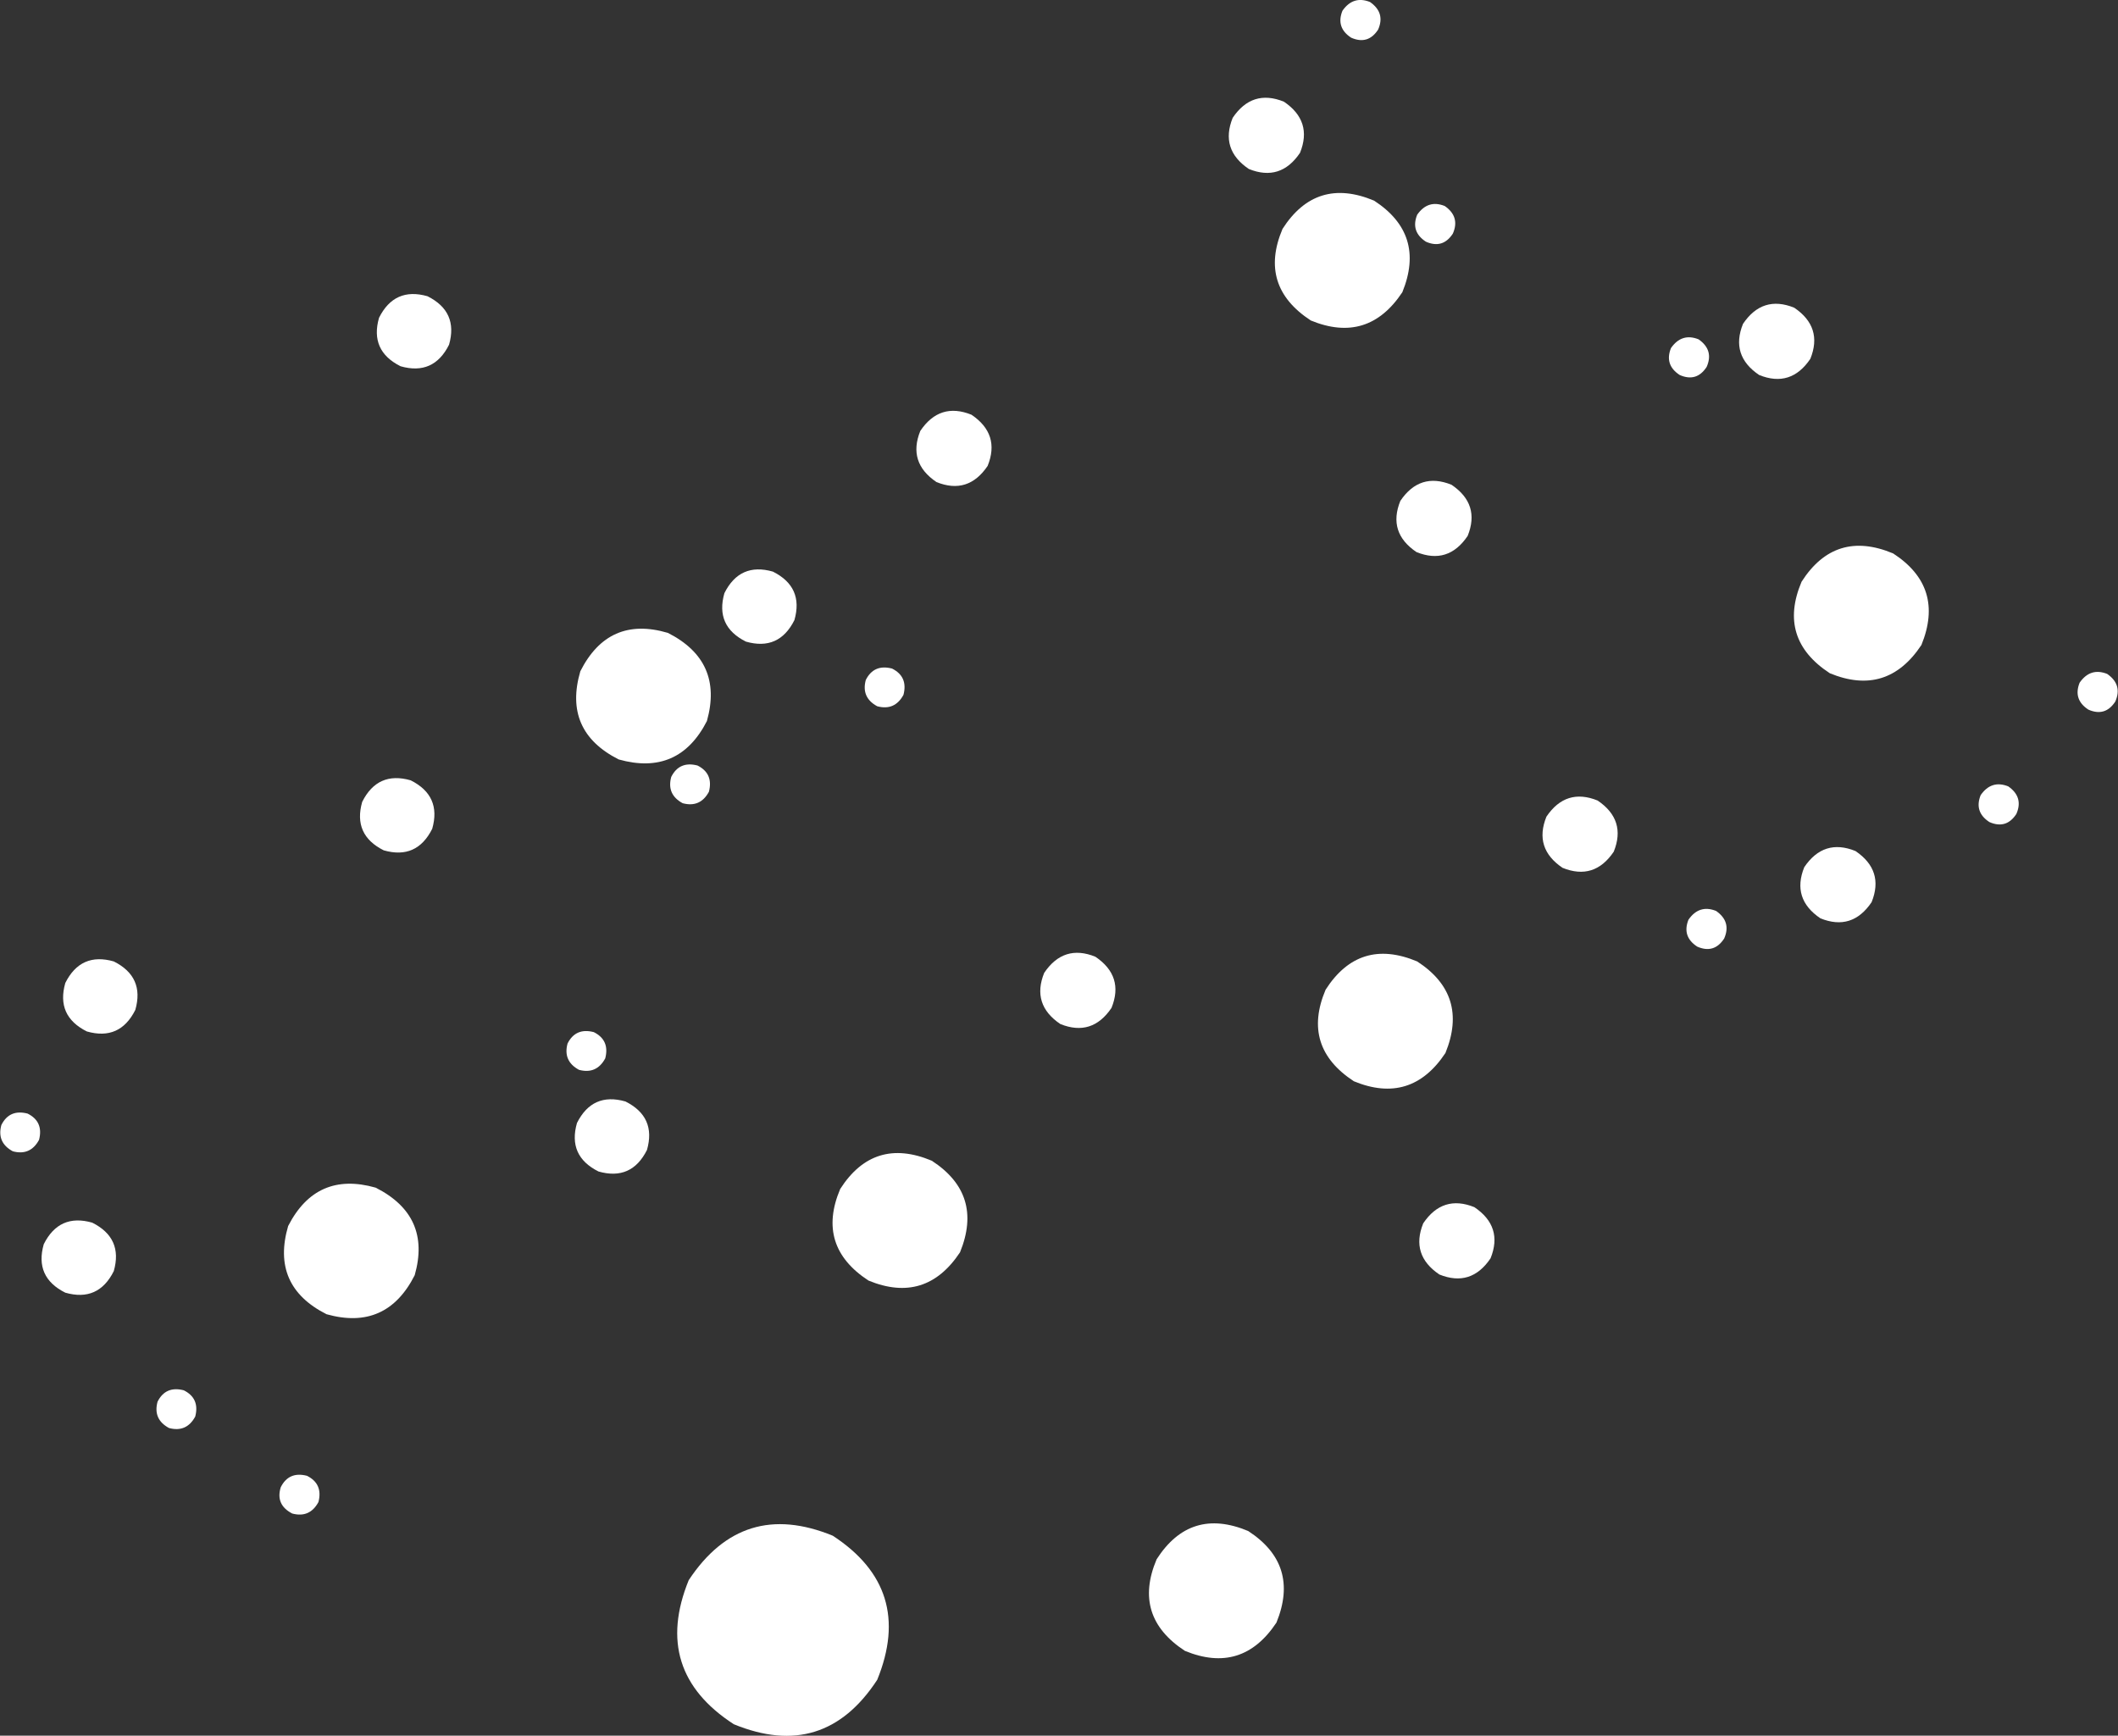 <?xml version="1.0" encoding="UTF-8" standalone="no"?>
<svg xmlns:xlink="http://www.w3.org/1999/xlink" height="128.9px" width="157.3px" xmlns="http://www.w3.org/2000/svg">
  <rect width="100%" height="100%" fill="#333333" stroke="none"/>
  <g transform="matrix(1.0, 0.0, 0.0, 1.0, 79.75, 85.95)">
    <path d="M75.35 -33.25 Q74.2 -34.0 74.7 -35.25 75.5 -36.4 76.75 -35.9 77.9 -35.1 77.35 -33.85 76.6 -32.7 75.35 -33.25" fill="#ffffff" fill-rule="evenodd" stroke="none"/>
    <path d="M46.3 -15.65 Q45.15 -16.4 45.65 -17.65 46.45 -18.8 47.7 -18.3 48.85 -17.5 48.3 -16.25 47.55 -15.1 46.3 -15.65" fill="#ffffff" fill-rule="evenodd" stroke="none"/>
    <path d="M45.0 -58.1 Q43.85 -58.85 44.35 -60.1 45.15 -61.25 46.4 -60.75 47.55 -59.95 47.0 -58.7 46.25 -57.55 45.0 -58.1" fill="#ffffff" fill-rule="evenodd" stroke="none"/>
    <path d="M26.15 -68.0 Q25.0 -68.75 25.5 -70.0 26.3 -71.15 27.55 -70.65 28.7 -69.85 28.15 -68.6 27.4 -67.45 26.15 -68.0" fill="#ffffff" fill-rule="evenodd" stroke="none"/>
    <path d="M20.6 -83.15 Q19.45 -83.9 19.95 -85.15 20.75 -86.3 22.0 -85.8 23.15 -85.0 22.6 -83.75 21.85 -82.6 20.6 -83.15" fill="#ffffff" fill-rule="evenodd" stroke="none"/>
    <path d="M68.0 -24.9 Q66.85 -25.65 67.35 -26.9 68.15 -28.05 69.4 -27.55 70.55 -26.75 70.0 -25.5 69.25 -24.35 68.0 -24.9" fill="#ffffff" fill-rule="evenodd" stroke="none"/>
    <path d="M60.85 -44.85 Q64.7 -42.35 62.95 -38.05 60.4 -34.2 56.15 -35.95 52.25 -38.5 54.05 -42.75 56.55 -46.65 60.85 -44.85" fill="#ffffff" fill-rule="evenodd" stroke="none"/>
    <path d="M22.3 -71.05 Q26.15 -68.55 24.4 -64.25 21.85 -60.4 17.6 -62.15 13.7 -64.7 15.5 -68.95 18.0 -72.85 22.3 -71.05" fill="#ffffff" fill-rule="evenodd" stroke="none"/>
    <path d="M-17.9 28.1 Q-11.85 32.05 -14.6 38.8 -18.55 44.85 -25.25 42.1 -31.35 38.15 -28.6 31.4 -24.6 25.35 -17.9 28.1" fill="#ffffff" fill-rule="evenodd" stroke="none"/>
    <path d="M25.5 -14.55 Q29.35 -12.05 27.6 -7.75 25.05 -3.9 20.8 -5.65 16.9 -8.2 18.7 -12.45 21.2 -16.35 25.5 -14.55" fill="#ffffff" fill-rule="evenodd" stroke="none"/>
    <path d="M12.95 27.75 Q16.8 30.25 15.05 34.55 12.5 38.4 8.25 36.65 4.35 34.1 6.15 29.85 8.65 25.95 12.95 27.75" fill="#ffffff" fill-rule="evenodd" stroke="none"/>
    <path d="M-17.35 2.35 Q-14.85 -1.55 -10.55 0.25 -6.7 2.75 -8.45 7.05 -11.0 10.9 -15.25 9.15 -19.15 6.6 -17.35 2.35" fill="#ffffff" fill-rule="evenodd" stroke="none"/>
    <path d="M58.05 -22.75 Q60.2 -21.3 59.25 -18.95 57.8 -16.8 55.45 -17.75 53.3 -19.2 54.25 -21.55 55.7 -23.7 58.05 -22.75" fill="#ffffff" fill-rule="evenodd" stroke="none"/>
    <path d="M53.5 -63.1 Q55.65 -61.65 54.7 -59.3 53.25 -57.15 50.9 -58.1 48.75 -59.55 49.7 -61.9 51.15 -64.05 53.5 -63.1" fill="#ffffff" fill-rule="evenodd" stroke="none"/>
    <path d="M15.6 -78.4 Q17.75 -76.95 16.8 -74.6 15.35 -72.45 13.0 -73.4 10.85 -74.85 11.8 -77.2 13.25 -79.35 15.6 -78.4" fill="#ffffff" fill-rule="evenodd" stroke="none"/>
    <path d="M24.25 -48.75 Q25.7 -50.9 28.05 -49.95 30.2 -48.5 29.25 -46.15 27.8 -44.0 25.45 -44.95 23.3 -46.4 24.25 -48.75" fill="#ffffff" fill-rule="evenodd" stroke="none"/>
    <path d="M-7.6 -55.15 Q-5.45 -53.7 -6.4 -51.35 -7.85 -49.2 -10.2 -50.15 -12.35 -51.6 -11.4 -53.95 -9.95 -56.1 -7.6 -55.15" fill="#ffffff" fill-rule="evenodd" stroke="none"/>
    <path d="M29.75 3.7 Q31.9 5.15 30.95 7.5 29.5 9.65 27.15 8.7 25.0 7.25 25.95 4.9 27.4 2.75 29.75 3.7" fill="#ffffff" fill-rule="evenodd" stroke="none"/>
    <path d="M38.9 -26.5 Q41.05 -25.05 40.1 -22.7 38.65 -20.55 36.3 -21.5 34.15 -22.95 35.1 -25.3 36.55 -27.45 38.9 -26.5" fill="#ffffff" fill-rule="evenodd" stroke="none"/>
    <path d="M2.8 -11.1 Q1.35 -8.95 -1.0 -9.9 -3.15 -11.35 -2.2 -13.7 -0.75 -15.85 1.6 -14.9 3.75 -13.45 2.8 -11.1" fill="#ffffff" fill-rule="evenodd" stroke="none"/>
    <path d="M-56.1 25.6 Q-56.75 26.8 -58.05 26.45 -59.3 25.8 -58.9 24.5 -58.3 23.3 -56.95 23.65 -55.75 24.25 -56.1 25.6" fill="#ffffff" fill-rule="evenodd" stroke="none"/>
    <path d="M-76.85 -1.3 Q-77.5 -0.1 -78.8 -0.45 -80.0 -1.1 -79.65 -2.4 -79.05 -3.6 -77.7 -3.25 -76.5 -2.65 -76.85 -1.3" fill="#ffffff" fill-rule="evenodd" stroke="none"/>
    <path d="M-34.8 -7.35 Q-35.45 -6.15 -36.75 -6.5 -37.95 -7.15 -37.6 -8.45 -37.0 -9.65 -35.65 -9.3 -34.45 -8.7 -34.8 -7.35" fill="#ffffff" fill-rule="evenodd" stroke="none"/>
    <path d="M-27.1 -27.15 Q-27.75 -25.95 -29.05 -26.3 -30.25 -26.95 -29.9 -28.25 -29.3 -29.45 -27.95 -29.1 -26.75 -28.5 -27.1 -27.15" fill="#ffffff" fill-rule="evenodd" stroke="none"/>
    <path d="M-12.65 -34.35 Q-13.3 -33.15 -14.6 -33.5 -15.8 -34.15 -15.45 -35.45 -14.85 -36.65 -13.5 -36.3 -12.3 -35.7 -12.65 -34.35" fill="#ffffff" fill-rule="evenodd" stroke="none"/>
    <path d="M-65.25 19.25 Q-65.9 20.45 -67.2 20.1 -68.4 19.45 -68.05 18.15 -67.45 16.95 -66.1 17.3 -64.9 17.9 -65.25 19.25" fill="#ffffff" fill-rule="evenodd" stroke="none"/>
    <path d="M-48.95 8.75 Q-51.05 12.9 -55.5 11.65 -59.65 9.55 -58.35 5.1 -56.25 1.0 -51.85 2.25 -47.7 4.35 -48.95 8.75" fill="#ffffff" fill-rule="evenodd" stroke="none"/>
    <path d="M-27.25 -32.4 Q-29.35 -28.3 -33.8 -29.55 -37.95 -31.65 -36.65 -36.1 -34.55 -40.25 -30.15 -38.95 -26.0 -36.85 -27.25 -32.4" fill="#ffffff" fill-rule="evenodd" stroke="none"/>
    <path d="M-71.3 8.45 Q-72.45 10.75 -74.9 10.05 -77.2 8.9 -76.5 6.45 -75.35 4.15 -72.9 4.85 -70.6 6.0 -71.3 8.45" fill="#ffffff" fill-rule="evenodd" stroke="none"/>
    <path d="M-31.7 -0.55 Q-32.85 1.75 -35.3 1.05 -37.6 -0.1 -36.9 -2.55 -35.75 -4.85 -33.3 -4.15 -31.0 -3.0 -31.7 -0.55" fill="#ffffff" fill-rule="evenodd" stroke="none"/>
    <path d="M-20.75 -39.9 Q-21.9 -37.6 -24.35 -38.3 -26.65 -39.45 -25.95 -41.9 -24.8 -44.2 -22.35 -43.5 -20.05 -42.35 -20.75 -39.9" fill="#ffffff" fill-rule="evenodd" stroke="none"/>
    <path d="M-47.65 -24.4 Q-48.8 -22.1 -51.25 -22.8 -53.55 -23.95 -52.85 -26.4 -51.7 -28.7 -49.25 -28.0 -46.95 -26.85 -47.65 -24.4" fill="#ffffff" fill-rule="evenodd" stroke="none"/>
    <path d="M-46.4 -60.35 Q-47.55 -58.05 -50.0 -58.75 -52.3 -59.9 -51.6 -62.35 -50.45 -64.65 -48.0 -63.95 -45.7 -62.8 -46.4 -60.35" fill="#ffffff" fill-rule="evenodd" stroke="none"/>
    <path d="M-69.7 -10.95 Q-70.85 -8.65 -73.3 -9.35 -75.6 -10.5 -74.9 -12.95 -73.75 -15.25 -71.3 -14.55 -69.0 -13.4 -69.7 -10.95" fill="#ffffff" fill-rule="evenodd" stroke="none"/>
  </g>
</svg>
